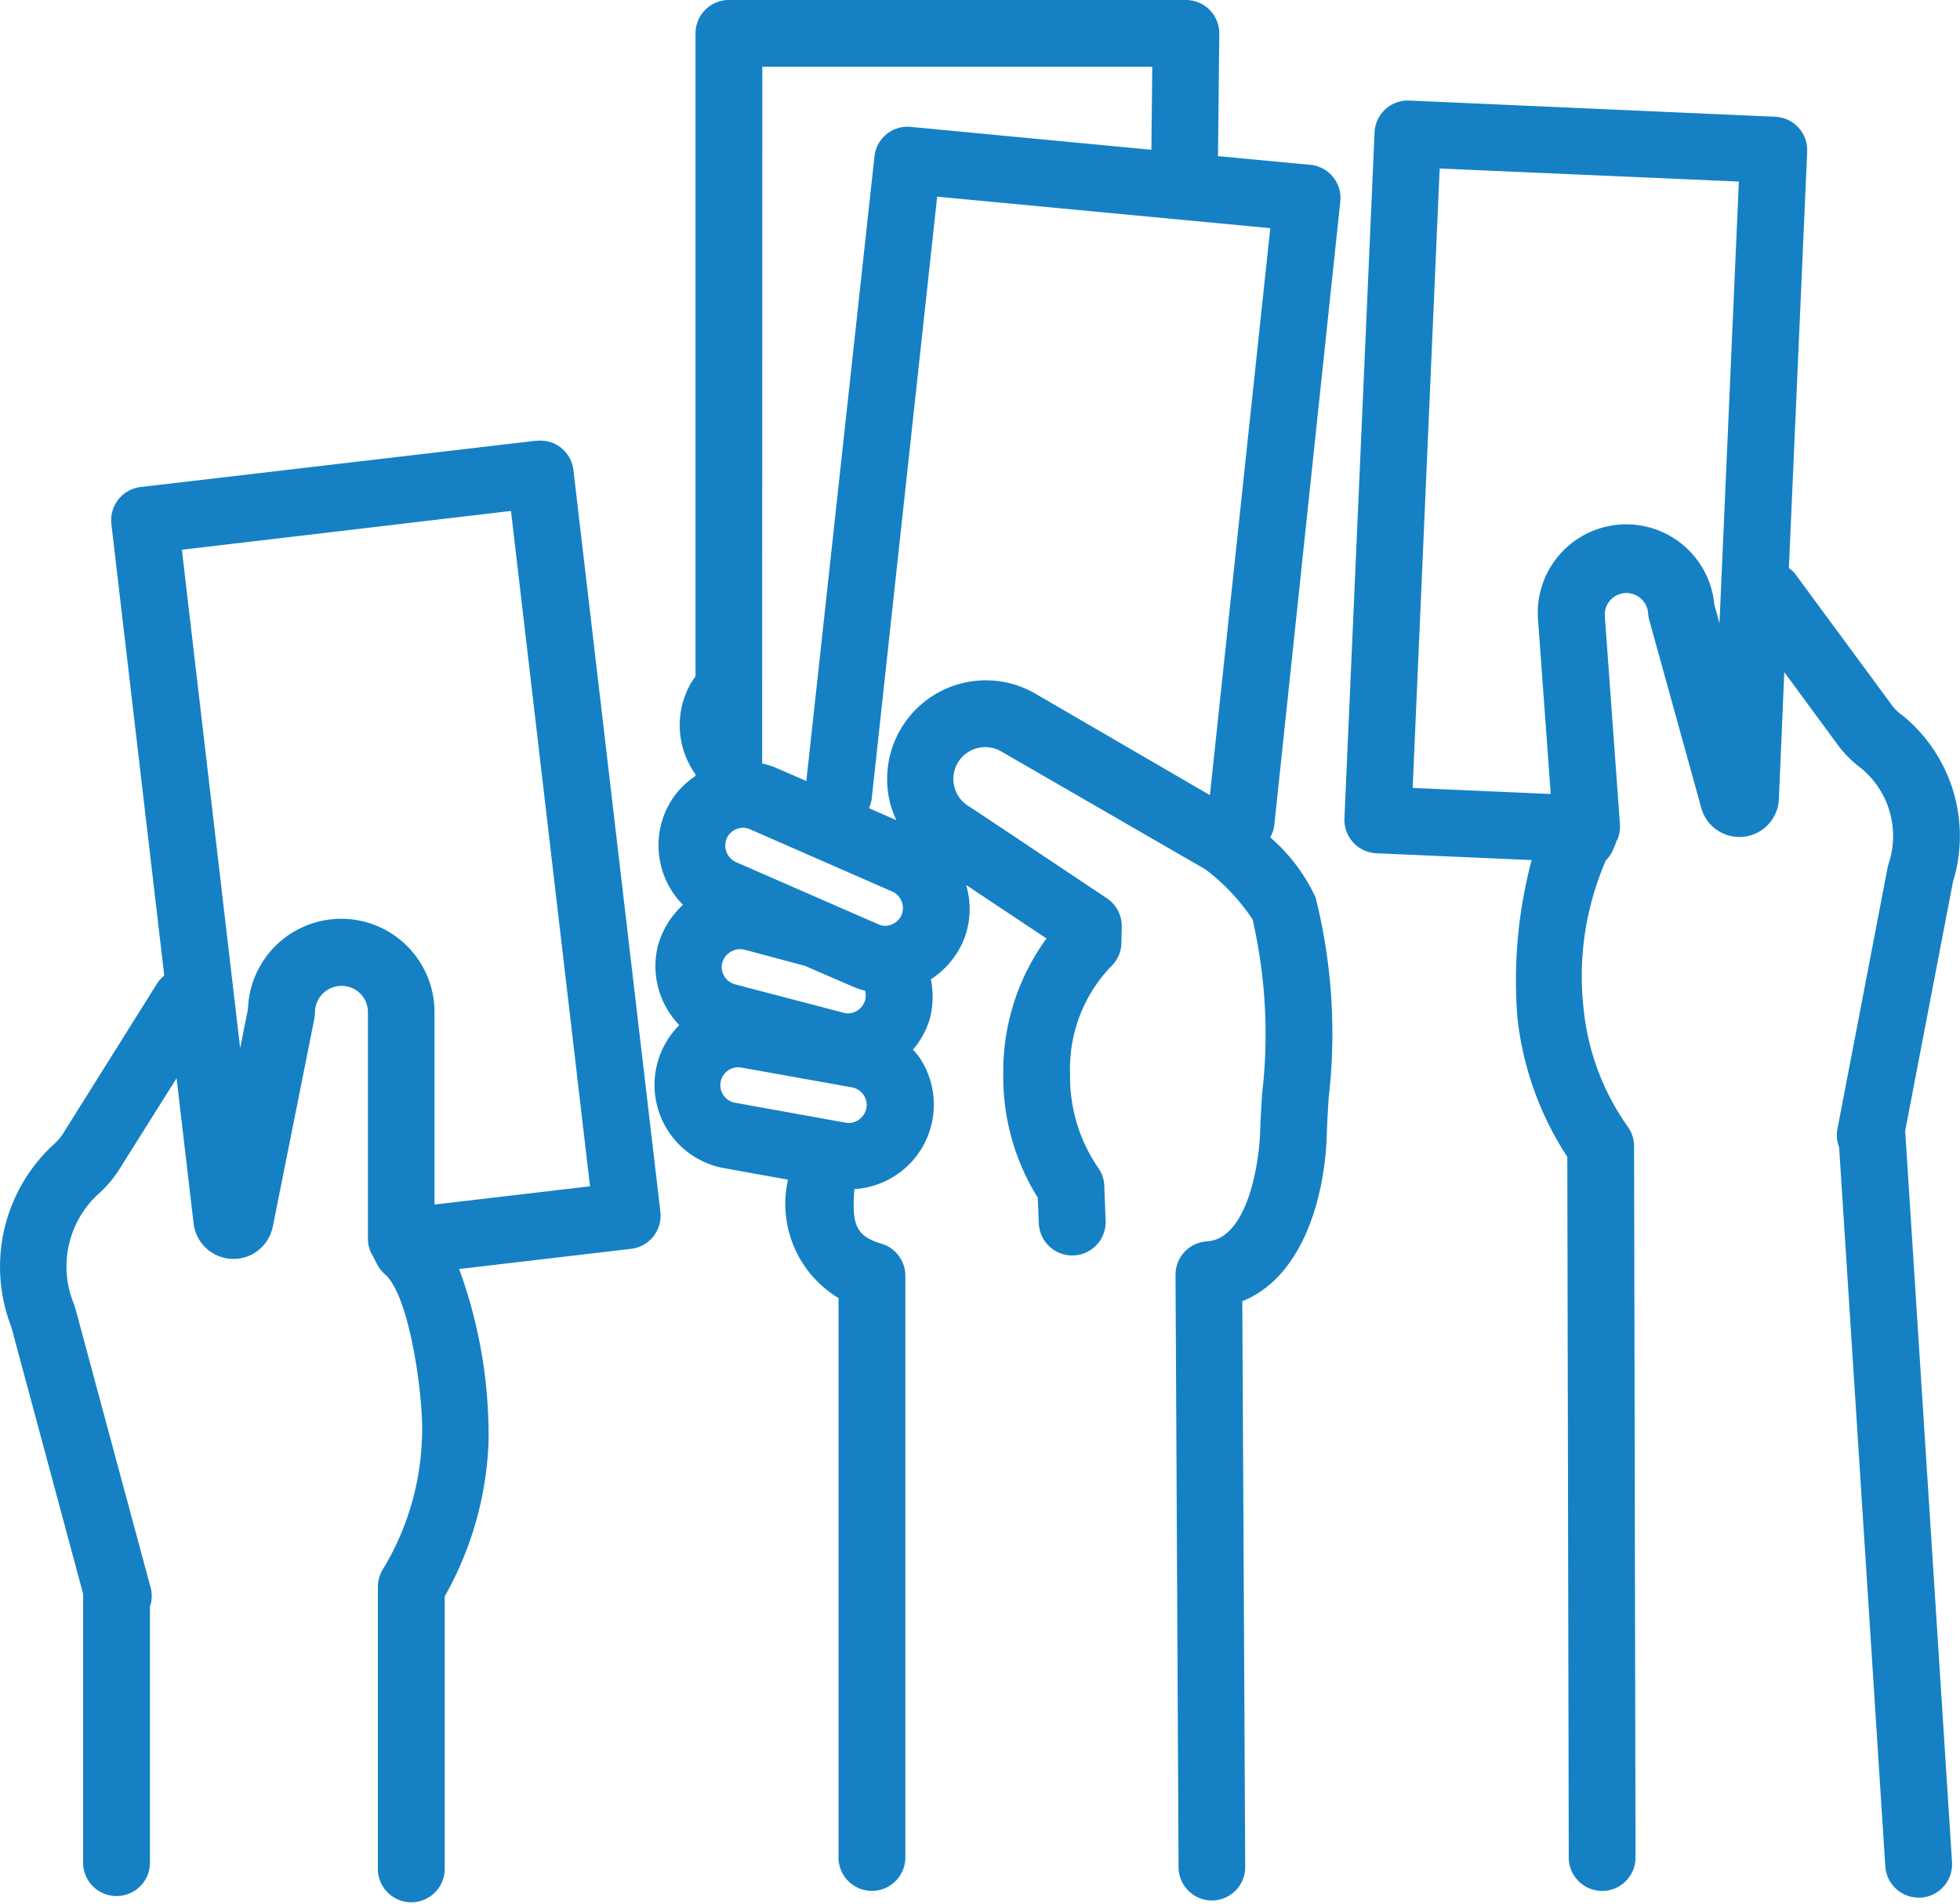 <svg id="Сгруппировать_61" data-name="Сгруппировать 61" xmlns="http://www.w3.org/2000/svg" xmlns:xlink="http://www.w3.org/1999/xlink" width="36.286" height="35.238" viewBox="0 0 36.286 35.238">
  <defs>
    <clipPath id="clip-path">
      <rect id="Прямоугольник_113" data-name="Прямоугольник 113" width="36.286" height="35.238" fill="#1581c4"/>
    </clipPath>
  </defs>
  <g id="Сгруппировать_60" data-name="Сгруппировать 60" transform="translate(0 0)" clip-path="url(#clip-path)">
    <path id="Контур_577" data-name="Контур 577" d="M9.93,13.5l-7.324.857a.619.619,0,0,0-.544.686h0L3.041,23.4a.623.623,0,0,0-.121.128L1.156,26.342a1.033,1.033,0,0,1-.181.2A3.078,3.078,0,0,0,.21,29.905l1.329,4.938v5a.619.619,0,0,0,1.237,0V35.078a.6.6,0,0,0,.016-.338l-1.4-5.19a.618.618,0,0,0-.024-.071A1.822,1.822,0,0,1,1.8,27.462,2.217,2.217,0,0,0,2.2,27l1.069-1.7.315,2.688a.743.743,0,0,0,1.466.061l.769-3.847a.621.621,0,0,0,.012-.121.491.491,0,0,1,.49-.49.483.483,0,0,1,.49.477v4.2a.616.616,0,0,0,.074.292l.027.05.07.135a.62.62,0,0,0,.148.187c.463.4.721,2.342.682,3.013a4.969,4.969,0,0,1-.716,2.43.63.63,0,0,0-.1.335v5.248a.619.619,0,0,0,1.237,0V34.891a6.284,6.284,0,0,0,.812-2.868A8.965,8.965,0,0,0,8.5,28.831l3.182-.373a.619.619,0,0,0,.544-.685h0L10.616,14.046a.613.613,0,0,0-.676-.544H9.93M8.044,27.638V24.086a1.727,1.727,0,0,0-3.453-.068l-.145.725L3.367,15.518,9.46,14.8l1.463,12.5Z" transform="translate(0 -5.343)" fill="#1581c4"/>
    <path id="Контур_578" data-name="Контур 578" d="M51.518,14.458a.893.893,0,0,1-.172-.162l-1.813-2.46a.6.6,0,0,0-.111-.1l.339-7.709a.619.619,0,0,0-.592-.645l-6.773-.3a.616.616,0,0,0-.644.587v0l-.558,12.7a.619.619,0,0,0,.592.645l2.874.126a8.683,8.683,0,0,0-.263,2.926,5.866,5.866,0,0,0,.923,2.567l.027,12.969a.618.618,0,1,0,1.236,0L46.556,22.44a.624.624,0,0,0-.12-.37,4.548,4.548,0,0,1-.812-2.157,5.381,5.381,0,0,1,.41-2.768.627.627,0,0,0,.135-.2l.055-.131a.141.141,0,0,0,0-.017c0-.009.013-.017.018-.026a.619.619,0,0,0,.052-.3l-.279-3.84a.4.4,0,0,1,.663-.334.4.4,0,0,1,.138.275.58.58,0,0,0,.02.121l.963,3.479a.732.732,0,0,0,1.438-.163l.1-2.347,1.008,1.37a2.078,2.078,0,0,0,.413.407,1.624,1.624,0,0,1,.511,1.766.624.624,0,0,0-.019.073l-.932,4.854a.594.594,0,0,0,.034.321l.855,13.312a.62.62,0,0,0,.618.579h.04a.618.618,0,0,0,.577-.657v-.007l-.867-13.528.885-4.61a2.878,2.878,0,0,0-.944-3.087m-3.474-2.044a1.638,1.638,0,1,0-3.262.306l.233,3.2-2.556-.112.5-11.465,5.539.242-.359,8.176Z" transform="translate(-16.304 -1.221)" fill="#1581c4"/>
    <path id="Контур_579" data-name="Контур 579" d="M32.748,3.731a.617.617,0,0,0-.547-.68h-.01l-1.707-.161L30.508.625A.618.618,0,0,0,29.9,0h-8.47a.618.618,0,0,0-.619.618h0v11.9c-.03.042-.06.085-.086.129a1.562,1.562,0,0,0,.086,1.685v.031a1.512,1.512,0,0,0-.559.665,1.571,1.571,0,0,0,.327,1.72,1.617,1.617,0,0,0-.461.746,1.57,1.57,0,0,0,.393,1.48,1.565,1.565,0,0,0,.833,2.648l1.177.212v.011a2.036,2.036,0,0,0,.938,2.181V34.344a.619.619,0,1,0,1.237.039V23.612a.62.62,0,0,0-.444-.593c-.479-.142-.548-.363-.5-1.01a1.566,1.566,0,0,0,1.191-2.457,1.492,1.492,0,0,0-.106-.124,1.569,1.569,0,0,0,.32-.6v-.008a1.584,1.584,0,0,0,.011-.694,1.594,1.594,0,0,0,.593-.692v0a1.547,1.547,0,0,0,.06-1.055l.135.091,1.353.9a4.175,4.175,0,0,0-.8,2.512,4.223,4.223,0,0,0,.639,2.287l.019.473a.618.618,0,0,0,.618.595h.025a.619.619,0,0,0,.594-.642l-.025-.651a.617.617,0,0,0-.121-.341,2.965,2.965,0,0,1-.512-1.718,2.732,2.732,0,0,1,.75-1.989.618.618,0,0,0,.2-.442l.006-.3a.619.619,0,0,0-.274-.527l-1.782-1.19-.752-.5a.59.59,0,1,1,.589-1.022l3.766,2.175a3.765,3.765,0,0,1,.875.927,9.48,9.48,0,0,1,.176,3.234c-.015.258-.03.495-.036.7-.016.549-.225,1.981-.984,2.025a.619.619,0,0,0-.582.621l.056,10.963a.619.619,0,0,0,.619.616h0a.619.619,0,0,0,.615-.622l-.054-10.47c1.088-.434,1.529-1.866,1.565-3.1.005-.2.019-.423.034-.665a10.342,10.342,0,0,0-.242-3.708,3.3,3.3,0,0,0-.84-1.112.624.624,0,0,0,.076-.233Zm-10.7-2.495h7.219l-.016,1.536-4.454-.423a.614.614,0,0,0-.673.548h0L22.863,14.456l-.555-.242a1.491,1.491,0,0,0-.263-.083Zm2.58,15.695a.339.339,0,0,1-.318.205.3.3,0,0,1-.117-.03l-2.629-1.148a.336.336,0,0,1-.174-.442h0a.323.323,0,0,1,.236-.187.2.2,0,0,1,.068-.008.337.337,0,0,1,.126.028L24.449,16.5a.332.332,0,0,1,.176.434m-.674,1.4a.341.341,0,0,1,0,.178.336.336,0,0,1-.322.245.3.3,0,0,1-.083-.014l-2-.523a.333.333,0,0,1-.242-.394.349.349,0,0,1,.331-.258.414.414,0,0,1,.077.008l1.122.3.853.369a1.458,1.458,0,0,0,.26.09m-.113,2.39a.327.327,0,0,1-.247.054l-2.03-.366a.331.331,0,1,1,.117-.651l2.029.363a.331.331,0,0,1,.132.6Zm6.5-6.008L27.1,12.837a1.827,1.827,0,0,0-2.679,2.054,1.891,1.891,0,0,0,.108.289l-.508-.222a.588.588,0,0,0,.051-.162L25.285,3.64l6.167.583Z" transform="translate(-7.935 0)" fill="#1581c4"/>
  </g>
</svg>
